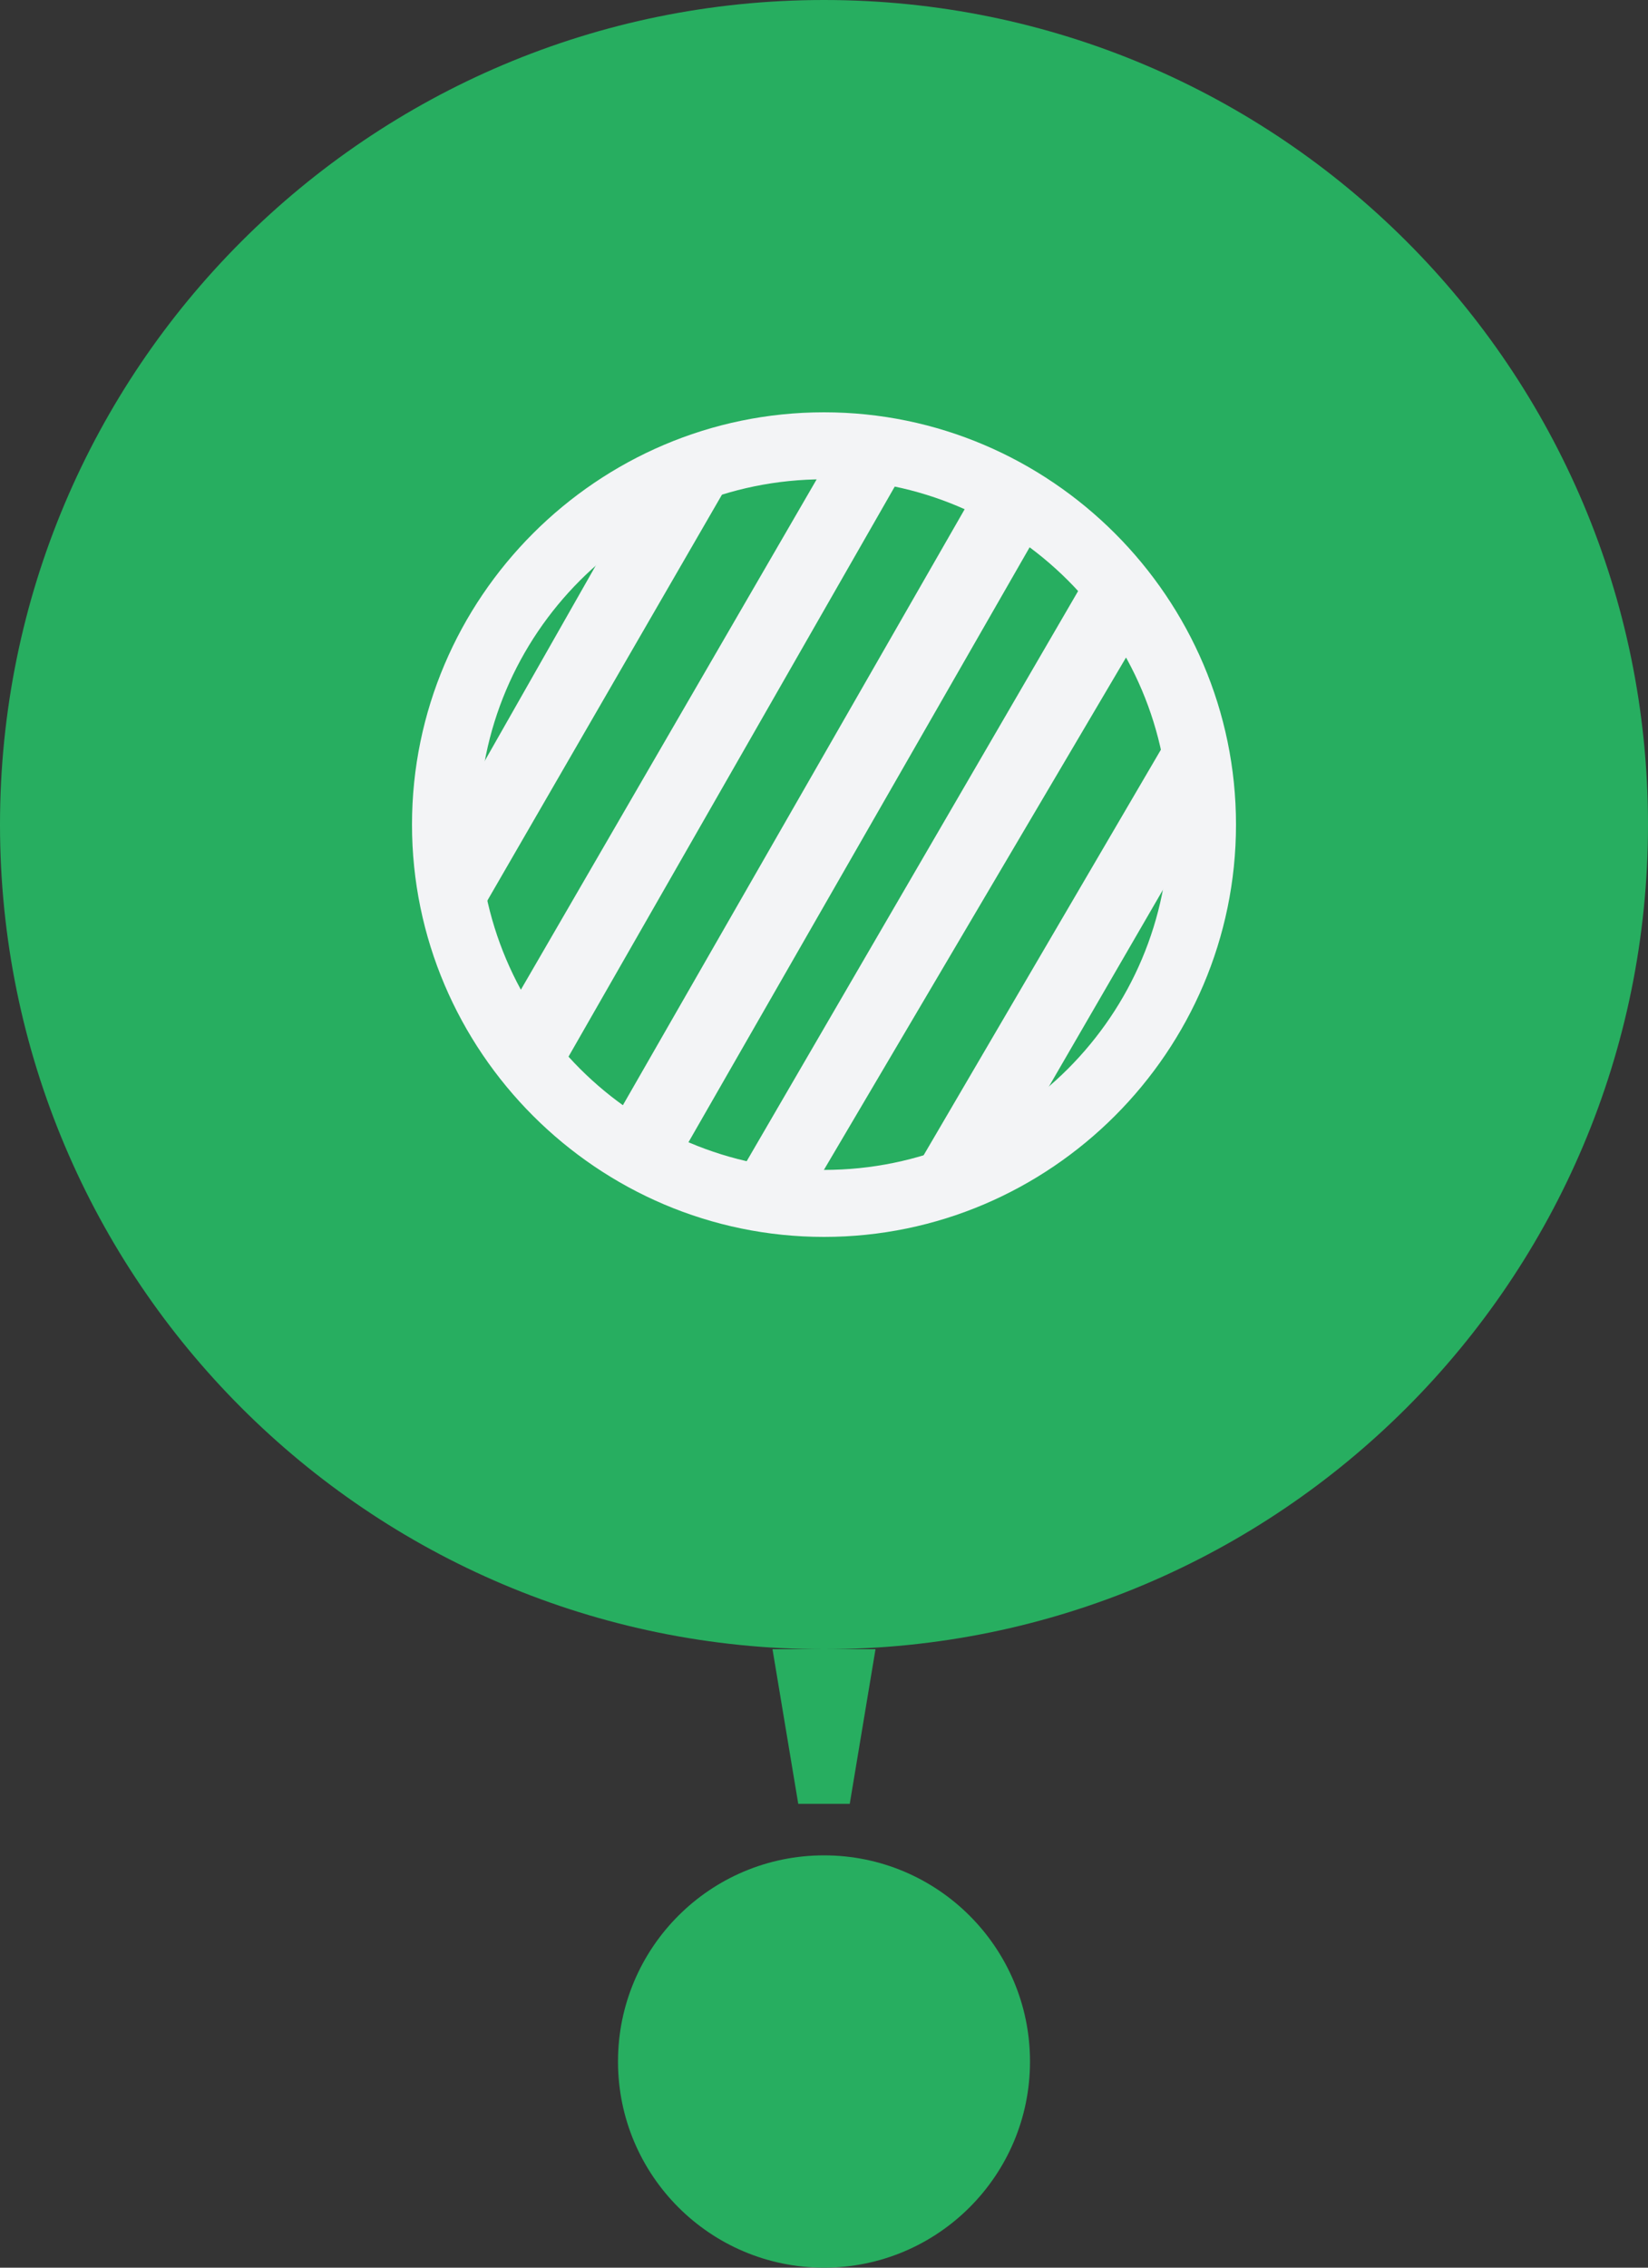 <svg width="32" height="44" viewBox="0 0 32 44" fill="none" xmlns="http://www.w3.org/2000/svg">
<rect x="0" y="0" width="32" height="44" fill="#333333" stroke="none"/>
<rect width="32" height="44" fill="#C4C4C4" fill-opacity="0.01"/>
<path fill-rule="evenodd" clip-rule="evenodd" d="M20 40C20 42.209 18.209 44 16 44C13.791 44 12 42.209 12 40C12 37.791 13.791 36 16 36C18.209 36 20 37.791 20 40Z" fill="#27AE60"/>
<path d="M15 32H17L16.5 35H15.5L15 32Z" fill="#27AE60"/>
<path fill-rule="evenodd" clip-rule="evenodd" d="M16 32C24.837 32 32 24.837 32 16C32 7.163 24.837 0 16 0C7.163 0 0 7.163 0 16C0 24.837 7.163 32 16 32Z" fill="#27AE60"/>
<path d="M16 8C11.6 8 8 11.6 8 16C8 20.4 11.6 24 16 24C20.4 24 24 20.4 24 16C24 11.6 20.4 8 16 8ZM16 22.7C12.3 22.7 9.3 19.7 9.3 16C9.3 12.3 12.3 9.3 16 9.3C19.7 9.3 22.7 12.3 22.7 16C22.7 19.7 19.7 22.7 16 22.7Z" fill="#F3F4F6"/>
<path d="M17.506 9.21C16.98 9.105 16.559 9 16.032 9L9.927 19.526C10.138 19.947 10.454 20.368 10.875 20.789L17.506 9.21Z" fill="#F3F4F6"/>
<path d="M22.769 14.158L17.716 22.789C18.453 22.579 19.19 22.263 19.927 21.842L22.979 16.579C23.084 15.737 22.979 14.895 22.769 14.158Z" fill="#F3F4F6"/>
<path d="M22.032 12.474C21.821 12.053 21.505 11.632 21.084 11.211L14.348 22.79C14.874 22.895 15.4 23 15.821 23L22.032 12.474Z" fill="#F3F4F6"/>
<path d="M9.19 17.947L14.243 9.21C13.506 9.421 12.769 9.737 12.032 10.158L8.979 15.526C8.979 16.368 8.979 17.105 9.19 17.947Z" fill="#F3F4F6"/>
<path d="M20.137 10.368C19.927 10.158 19.716 10.053 19.506 9.947C19.295 9.842 19.084 9.737 18.874 9.632L11.927 21.737C12.137 21.842 12.348 21.947 12.558 22.158C12.769 22.263 12.979 22.369 13.19 22.474L20.137 10.368Z" fill="#F3F4F6"/>
</svg>
